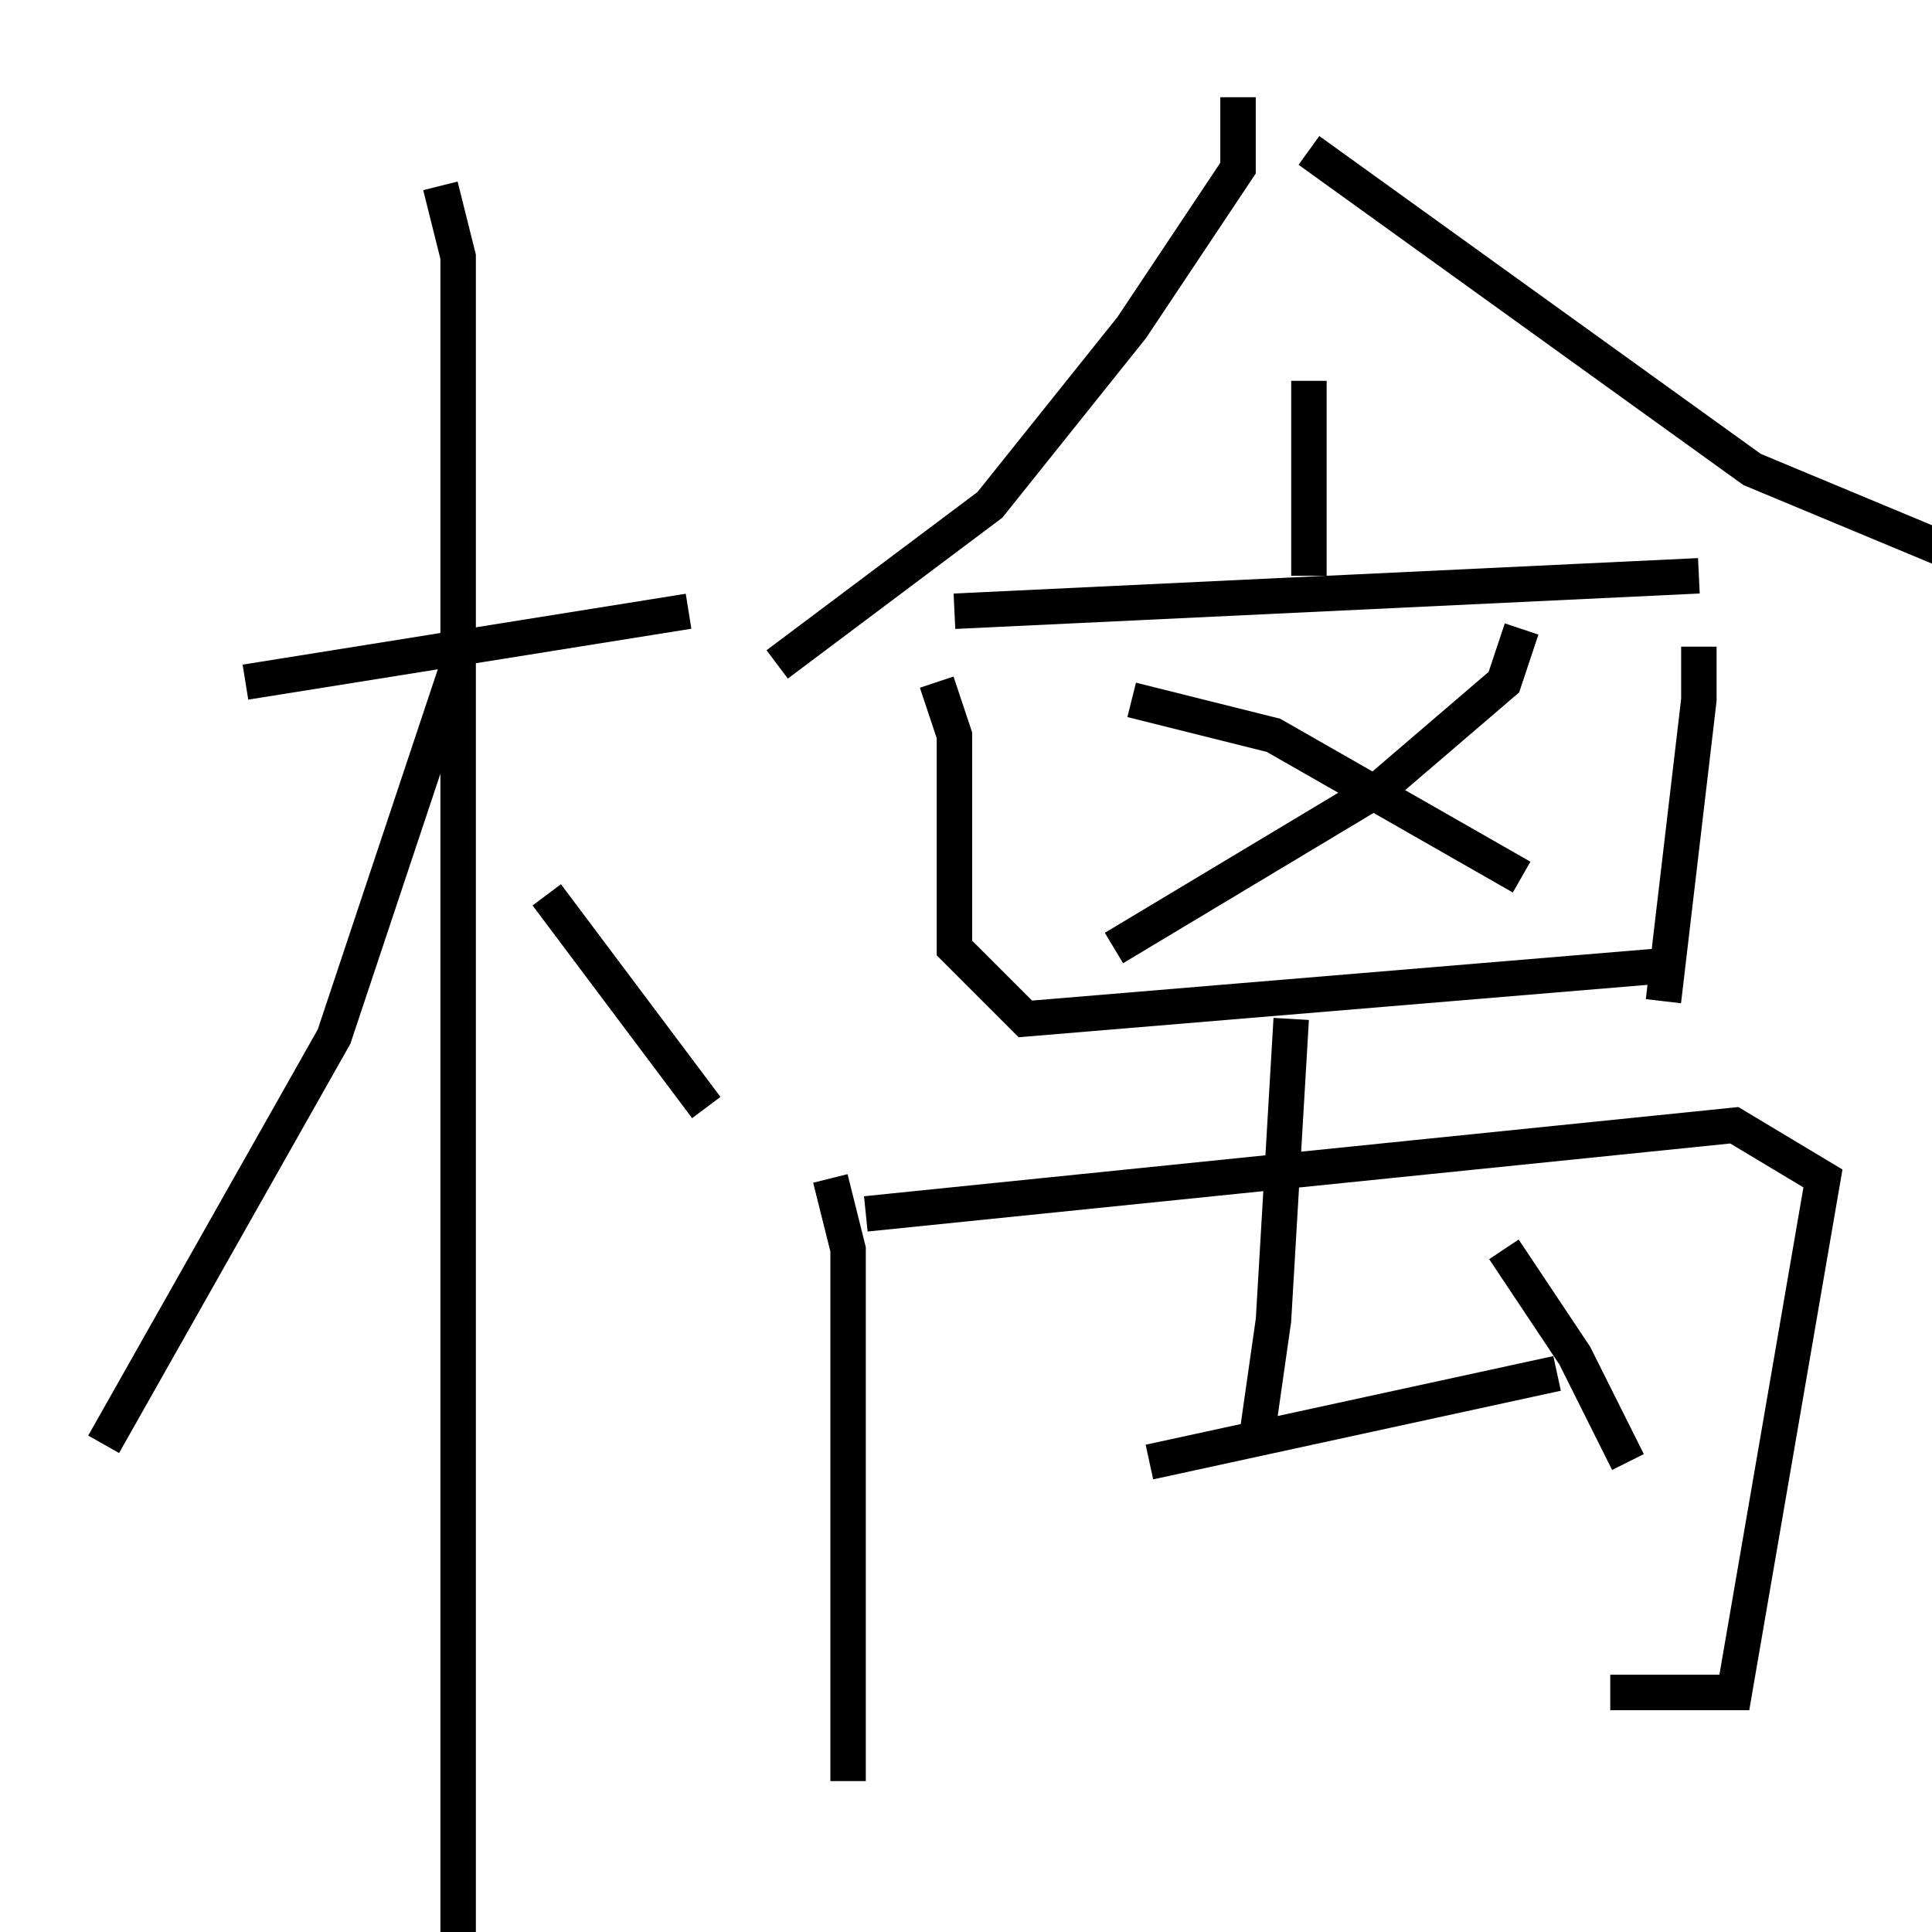 <?xml version="1.0" encoding="utf-8" ?>
<svg baseProfile="full" height="109" version="1.1" width="109" xmlns="http://www.w3.org/2000/svg" xmlns:ev="http://www.w3.org/2001/xml-events" xmlns:xlink="http://www.w3.org/1999/xlink"><defs /><rect fill="white" height="109" width="109" x="0" y="0" /><path d="M6.847,38.485 m7,0 l25,-4 m-14,-24 l1,4 0,97 m0,-74 l-7,21 -13,23 m25,-31 l9,12 m30,-57 l0,4 -6,9 l-8,10 -12,9 m30,-29 l25,18 12,5 m-37,-10 l0,11 m-20,2 l42,-2 m-10,3 l-1,3 -7,6 l-15,9 m1,-14 l8,2 14,8 m-33,-11 l1,3 0,12 l4,4 36,-3 m2,-18 l0,3 -2,17 m-47,10 l1,4 0,30 m1,-32 l49,-5 5,3 l-5,29 -7,0 m-18,-38 l-1,17 -1,7 m-6,1 l23,-5 m-3,-7 l4,6 3,6 " fill="none" stroke="black" stroke-width="2" /></svg>